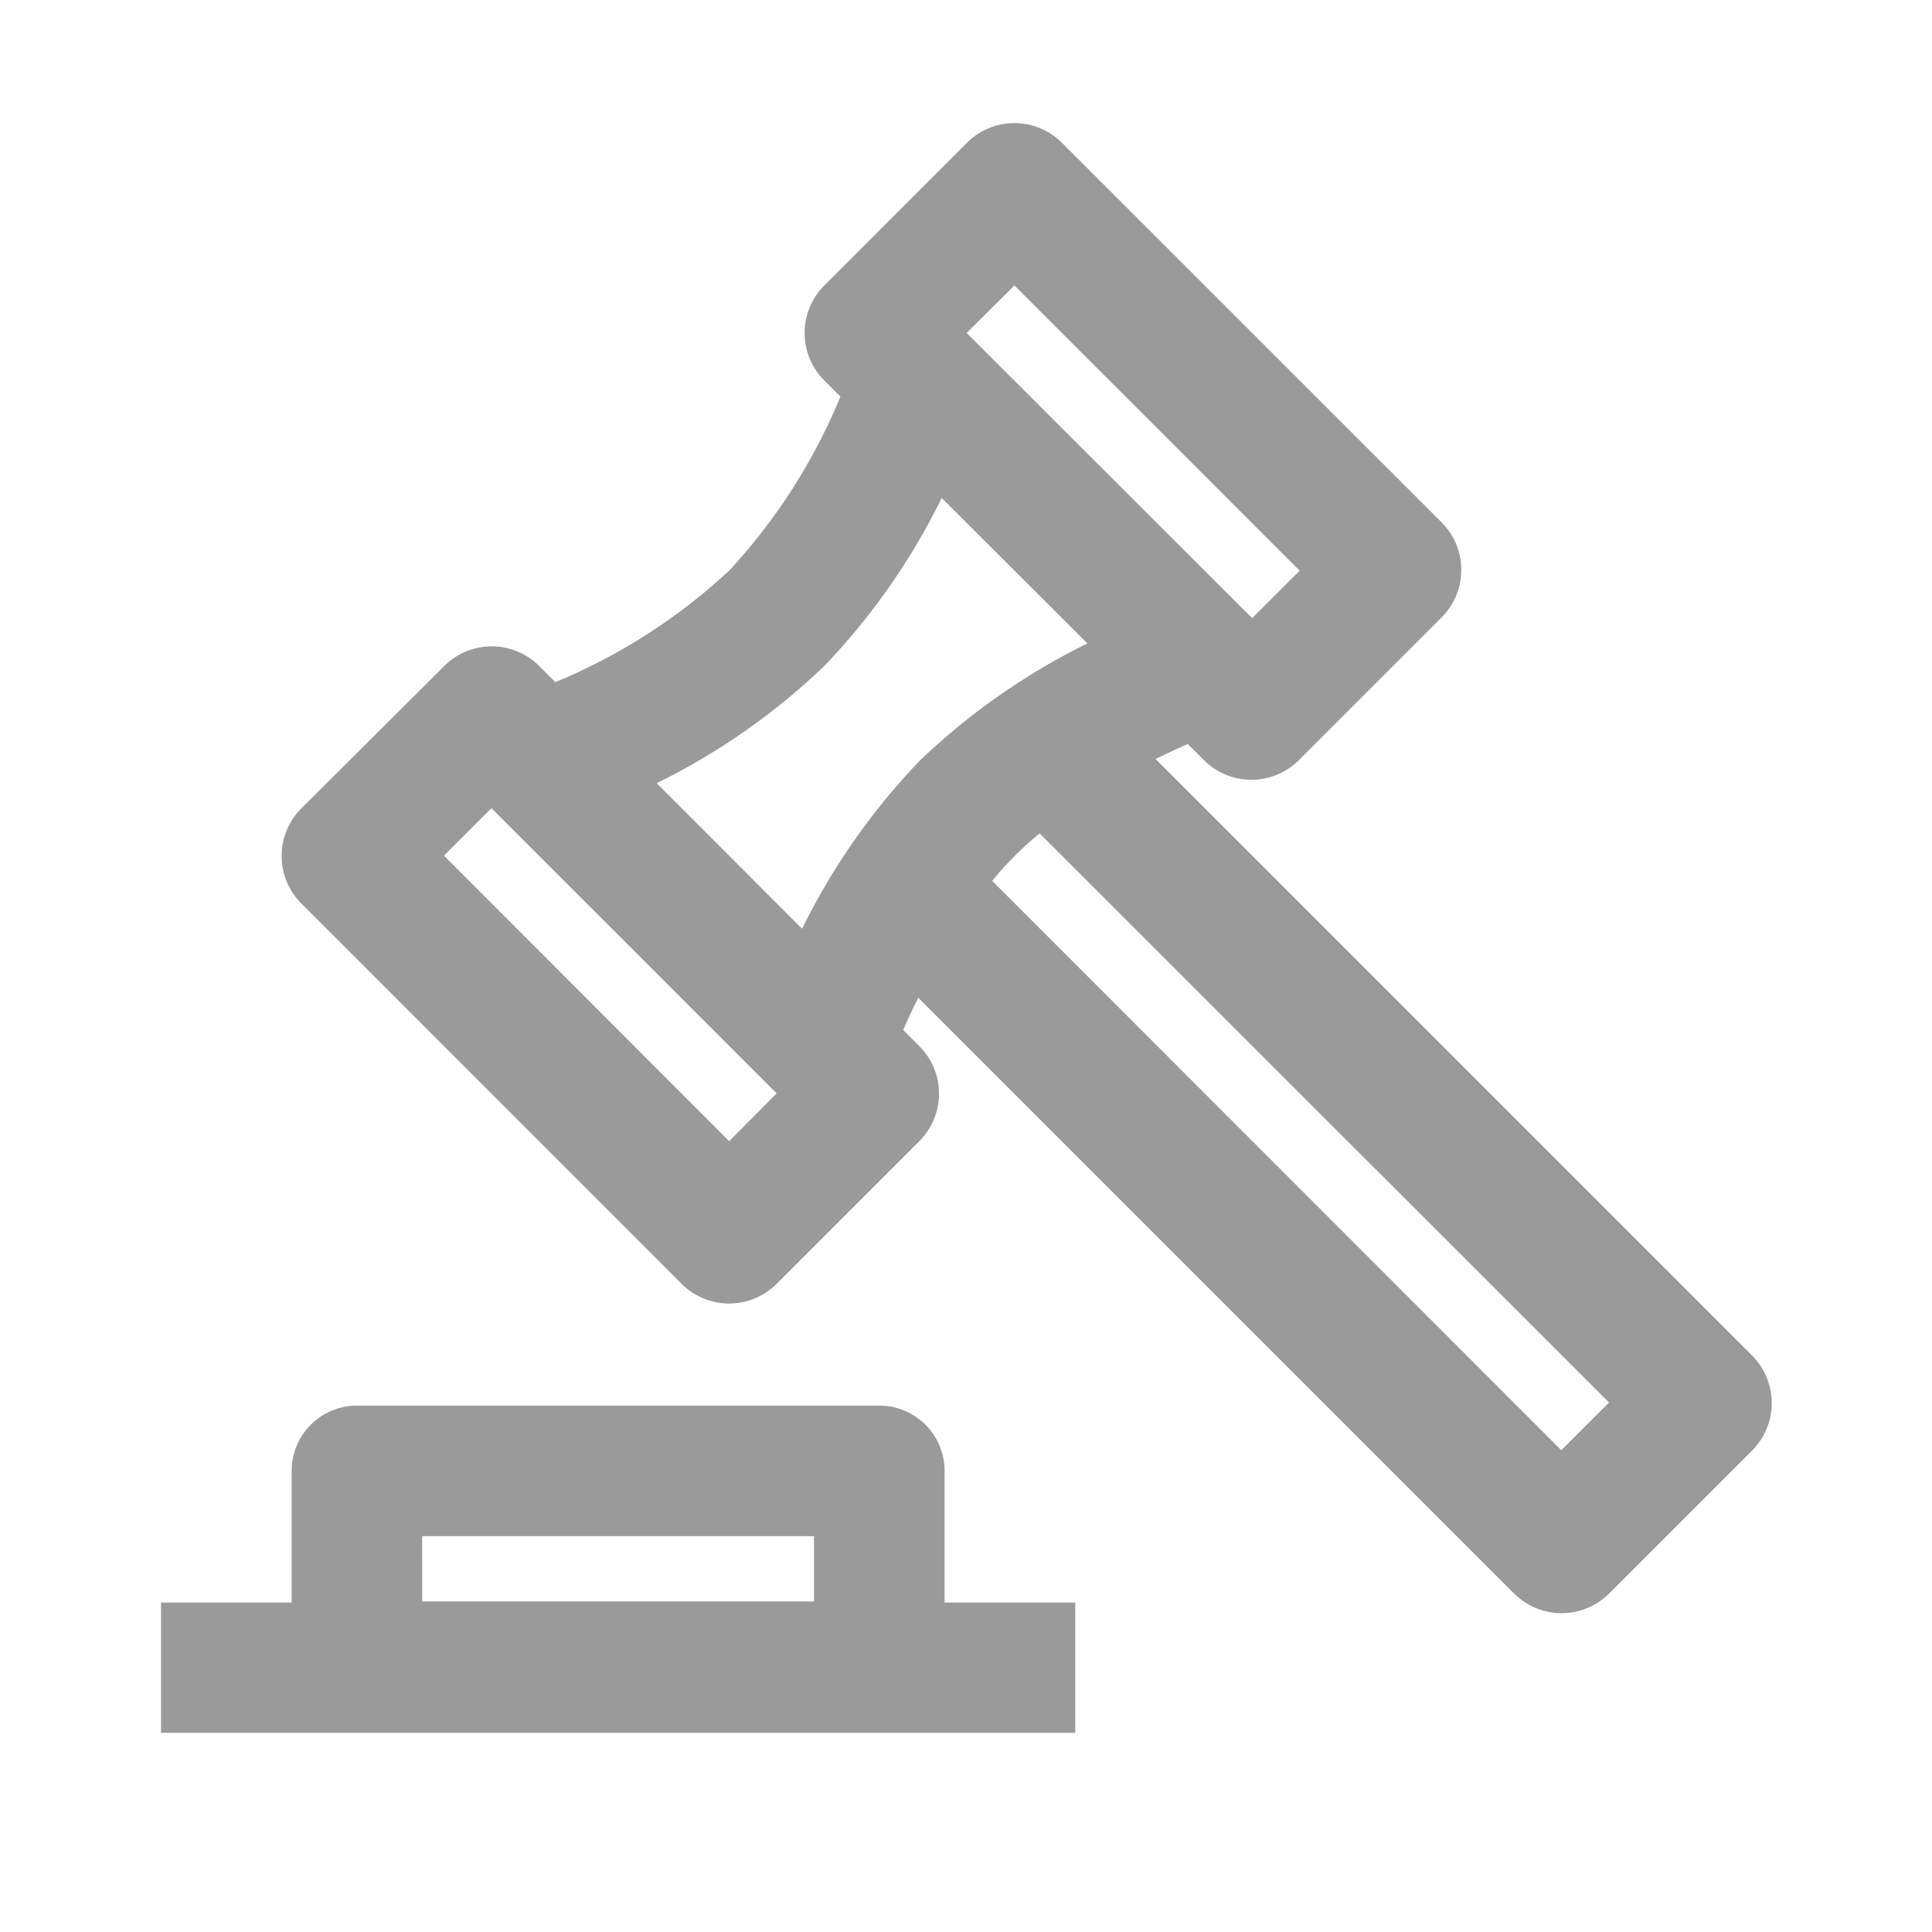 <svg id="people_outline-24px" xmlns="http://www.w3.org/2000/svg" width="24" height="24" viewBox="0 0 24 24">
  <path id="Path_2162" data-name="Path 2162" d="M0,0H24V24H0Z" fill="none"/>
  <g id="_29-auction" data-name="29-auction" transform="translate(2 1.53)">
    <path id="Path_7193" data-name="Path 7193" d="M25.647,15.3l-7.4-7.4c.148-.073.285-.135.4-.187l.2.2a.835.835,0,0,0,1.181,0l1.772-1.772a.835.835,0,0,0,0-1.181L17.084.245a.835.835,0,0,0-1.181,0L14.132,2.017a.835.835,0,0,0,0,1.181l.2.2A7.242,7.242,0,0,1,12.95,5.56a7.252,7.252,0,0,1-2.159,1.385l-.2-.2a.835.835,0,0,0-1.181,0L7.635,8.513a.835.835,0,0,0,0,1.181l4.724,4.725a.835.835,0,0,0,1.181,0l1.772-1.772a.835.835,0,0,0,0-1.181l-.2-.2c.052-.12.114-.256.188-.4l7.4,7.4a.835.835,0,0,0,1.181,0l1.773-1.773A.835.835,0,0,0,25.647,15.3ZM16.494,2.017,20.037,5.56l-.59.59L15.9,2.607ZM12.95,12.647,9.407,9.1l.59-.59,3.543,3.543Zm-.9-4.447a8.3,8.3,0,0,0,2.085-1.459A8.288,8.288,0,0,0,15.59,4.657L17.4,6.464a8.3,8.3,0,0,0-2.085,1.459,8.307,8.307,0,0,0-1.459,2.085Zm11.237,8.286-7.07-7.073c.089-.107.182-.211.28-.309s.2-.191.31-.28l7.073,7.07Z" transform="translate(-5.892 -0.001)" fill="#9a9a9a"/>
    <path id="Path_7194" data-name="Path 7194" d="M9.734,76.746a.811.811,0,0,0-.811-.811H2.434a.811.811,0,0,0-.811.811v1.636H0V80H11.357V78.382H9.734Zm-6.49.811H8.112v.811H3.245Z" transform="translate(0 -60.004)" fill="#9a9a9a"/>
  </g>
</svg>
